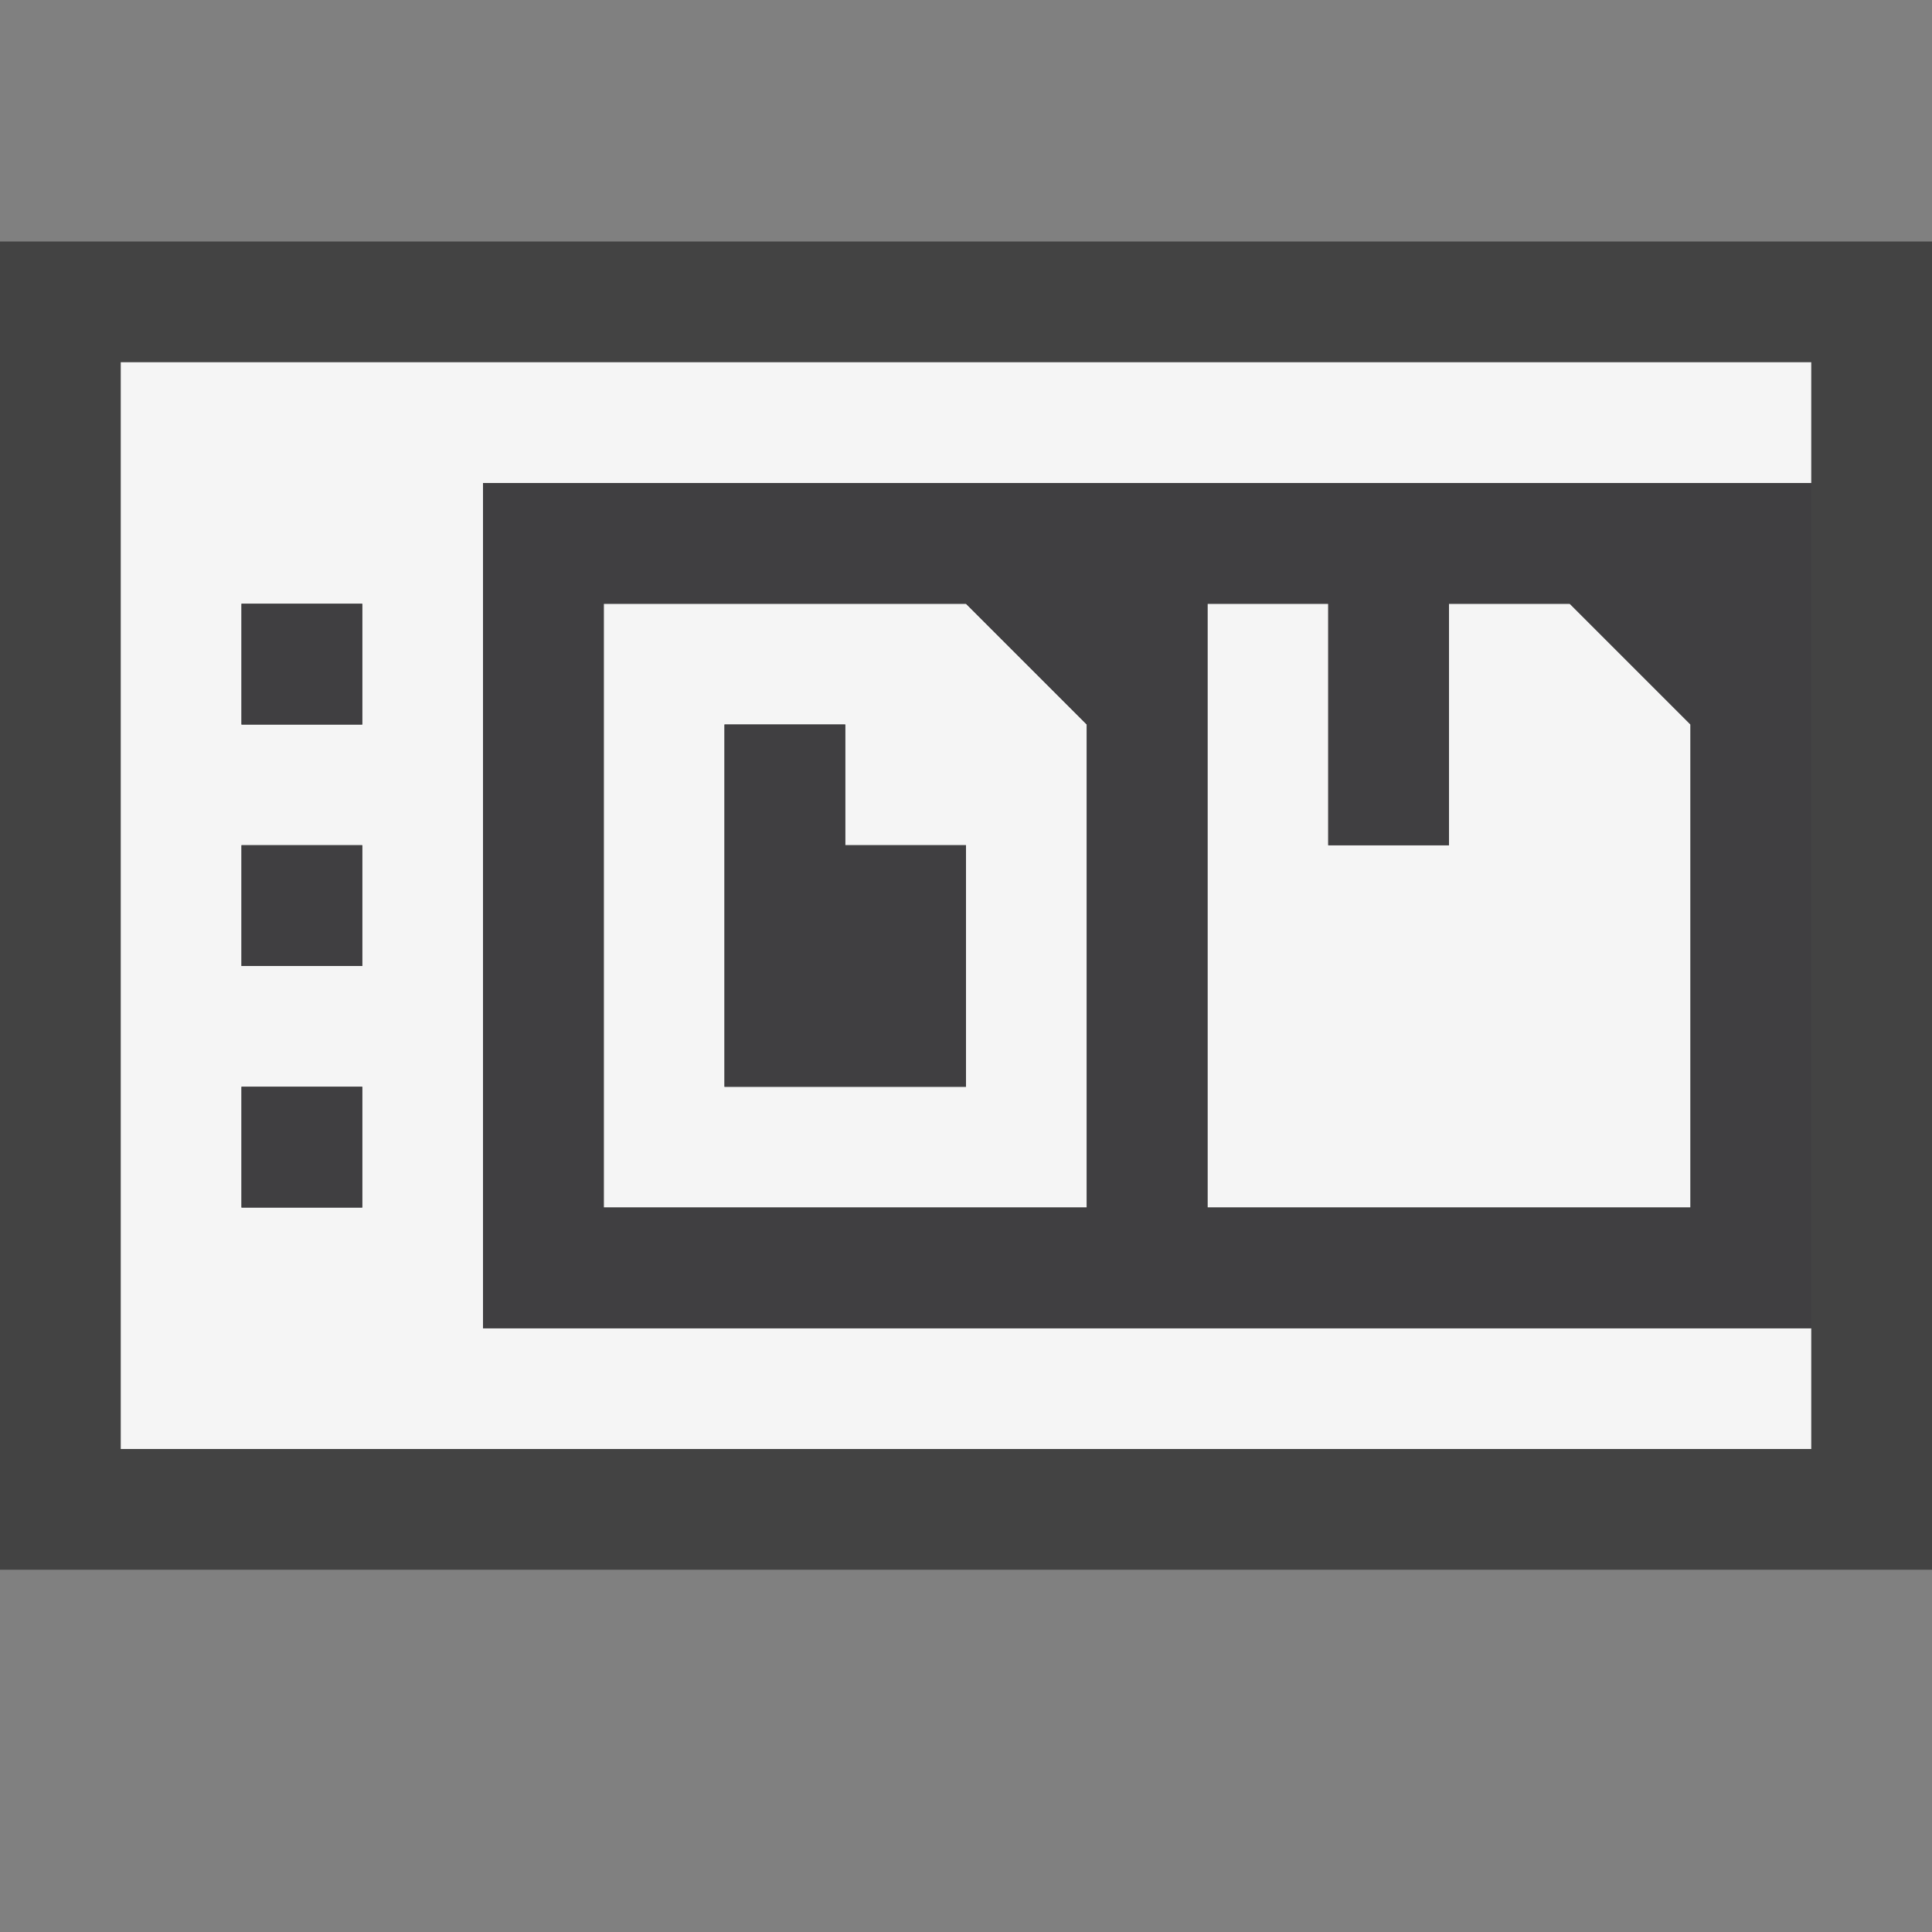 <svg xmlns="http://www.w3.org/2000/svg" viewBox="0 0 16 16"><rect x="0" y="0" width="16" height="16" fill="#808080" stroke="none"/><style>.st0{opacity:0}.st0,.st1{fill:#434343}.st2{fill:#f5f5f5}.st3{fill:#403F41}</style><g id="outline"><path class="st0" d="M0 0h16v16H0z"/><path class="st1" d="M0 2h16v11H0z"/></g><path class="st2" d="M5 5v5h4V6L8 5H5zm3 4H6V6h1v1h1v2zm6-3v4h-4V5h1v2h1V5h1l1 1zm1-2V3H1v9h14v-1H4V4h11zM3 10H2V9h1v1zm0-2H2V7h1v1zm0-2H2V5h1v1z" id="icon_x5F_bg"/><path class="st3" d="M2 5h1v1H2V5zm0 3h1V7H2v1zm0 2h1V9H2v1zm13-6v7H4V4h11zM9 6L8 5H5v5h4V6zm5 0l-1-1h-1v2h-1V5h-1v5h4V6zM7 6H6v3h2V7H7V6z" id="icon_x5F_fg"/></svg>